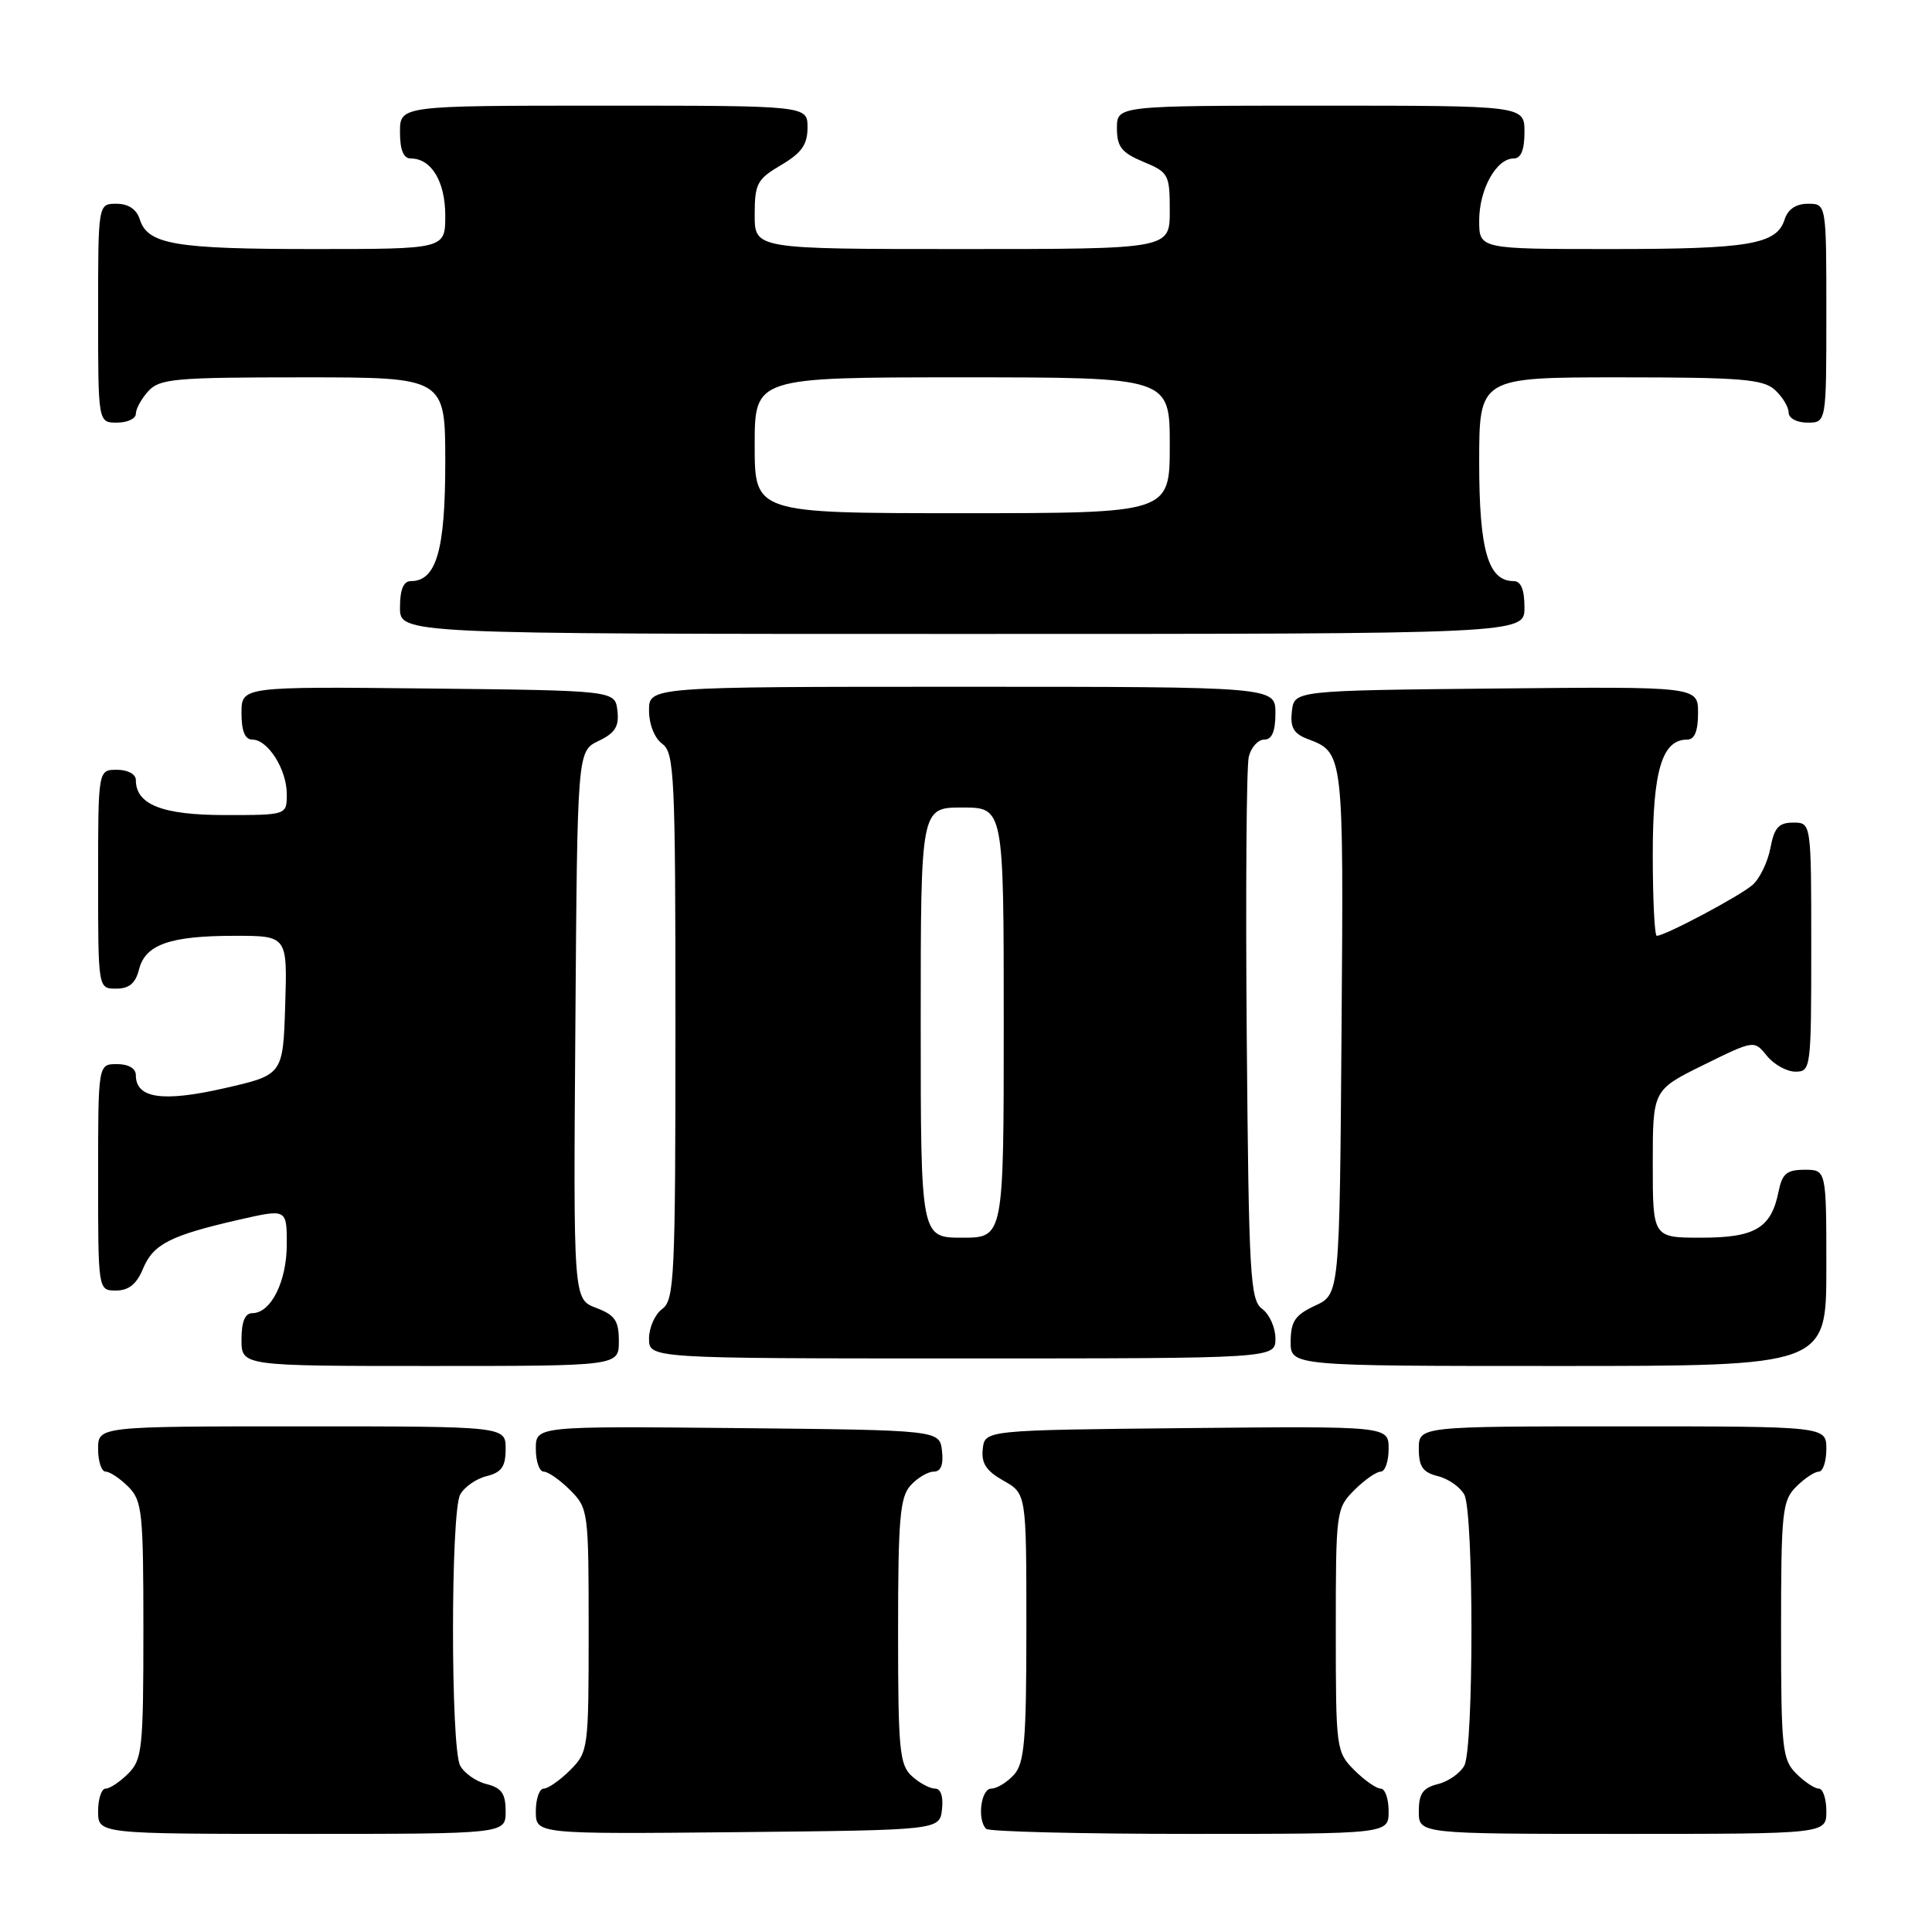 <?xml version="1.0" encoding="UTF-8" standalone="no"?>
<!DOCTYPE svg PUBLIC "-//W3C//DTD SVG 1.1//EN" "http://www.w3.org/Graphics/SVG/1.1/DTD/svg11.dtd" >
<svg xmlns="http://www.w3.org/2000/svg" xmlns:xlink="http://www.w3.org/1999/xlink" version="1.1" viewBox="0 0 256 256">
 <g >
 <path fill="currentColor"
d=" M 67.00 240.02 C 67.00 237.67 66.47 236.90 64.47 236.40 C 63.08 236.06 61.51 234.95 60.97 233.95 C 59.71 231.58 59.71 200.42 60.97 198.05 C 61.51 197.05 63.08 195.94 64.47 195.60 C 66.47 195.10 67.00 194.33 67.00 191.98 C 67.00 189.00 67.00 189.00 40.00 189.00 C 13.00 189.00 13.00 189.00 13.00 192.00 C 13.00 193.65 13.45 195.00 14.00 195.00 C 14.55 195.00 15.90 195.90 17.00 197.00 C 18.84 198.84 19.00 200.33 19.00 216.00 C 19.00 231.67 18.84 233.16 17.00 235.00 C 15.90 236.10 14.55 237.00 14.00 237.00 C 13.45 237.00 13.00 238.35 13.00 240.00 C 13.00 243.00 13.00 243.00 40.00 243.00 C 67.00 243.00 67.00 243.00 67.00 240.02 Z  M 124.82 239.75 C 125.01 238.06 124.66 237.00 123.90 237.00 C 123.21 237.00 121.83 236.26 120.83 235.35 C 119.19 233.86 119.00 231.87 119.00 216.17 C 119.00 201.28 119.25 198.38 120.65 196.83 C 121.57 195.82 122.95 195.00 123.72 195.00 C 124.67 195.00 125.03 194.10 124.82 192.25 C 124.50 189.50 124.50 189.50 97.75 189.23 C 71.00 188.97 71.00 188.97 71.00 191.98 C 71.00 193.64 71.47 195.00 72.05 195.00 C 72.62 195.00 74.20 196.10 75.55 197.45 C 77.95 199.86 78.00 200.25 78.00 216.00 C 78.00 231.75 77.95 232.14 75.55 234.55 C 74.20 235.90 72.62 237.00 72.05 237.00 C 71.47 237.00 71.00 238.36 71.00 240.02 C 71.00 243.03 71.00 243.03 97.75 242.77 C 124.50 242.50 124.50 242.50 124.82 239.75 Z  M 184.00 240.00 C 184.00 238.35 183.53 237.00 182.95 237.00 C 182.38 237.00 180.80 235.90 179.45 234.55 C 177.05 232.14 177.00 231.75 177.00 216.00 C 177.00 200.25 177.05 199.86 179.45 197.45 C 180.80 196.10 182.38 195.00 182.95 195.00 C 183.53 195.00 184.00 193.64 184.00 191.98 C 184.00 188.97 184.00 188.97 157.25 189.23 C 130.50 189.50 130.50 189.50 130.22 192.00 C 130.01 193.89 130.68 194.91 132.97 196.20 C 136.00 197.91 136.00 197.91 136.00 215.62 C 136.00 230.71 135.75 233.61 134.35 235.17 C 133.43 236.18 132.08 237.00 131.35 237.00 C 129.98 237.00 129.45 241.12 130.67 242.33 C 131.03 242.70 143.18 243.00 157.67 243.00 C 184.00 243.00 184.00 243.00 184.00 240.00 Z  M 242.00 240.00 C 242.00 238.35 241.55 237.00 241.00 237.00 C 240.45 237.00 239.10 236.10 238.00 235.00 C 236.16 233.16 236.00 231.67 236.00 216.00 C 236.00 200.33 236.16 198.84 238.00 197.00 C 239.10 195.90 240.45 195.00 241.00 195.00 C 241.55 195.00 242.00 193.65 242.00 192.00 C 242.00 189.00 242.00 189.00 215.00 189.00 C 188.00 189.00 188.00 189.00 188.00 191.98 C 188.00 194.33 188.53 195.10 190.53 195.60 C 191.92 195.94 193.49 197.05 194.03 198.05 C 195.29 200.42 195.29 231.58 194.03 233.95 C 193.49 234.95 191.92 236.06 190.53 236.40 C 188.53 236.90 188.00 237.67 188.00 240.02 C 188.00 243.00 188.00 243.00 215.00 243.00 C 242.00 243.00 242.00 243.00 242.00 240.00 Z  M 82.00 177.72 C 82.00 174.99 81.49 174.25 78.99 173.30 C 75.97 172.16 75.97 172.16 76.24 135.85 C 76.50 99.53 76.50 99.53 79.31 98.18 C 81.51 97.13 82.05 96.26 81.81 94.17 C 81.50 91.50 81.50 91.50 56.75 91.23 C 32.00 90.97 32.00 90.97 32.00 94.48 C 32.00 96.88 32.46 98.00 33.44 98.00 C 35.50 98.00 38.00 101.96 38.00 105.22 C 38.00 108.00 38.00 108.00 29.83 108.00 C 21.50 108.00 18.00 106.62 18.00 103.35 C 18.00 102.58 16.93 102.00 15.50 102.00 C 13.00 102.00 13.00 102.00 13.00 116.50 C 13.00 131.00 13.00 131.00 15.39 131.00 C 17.12 131.00 17.96 130.29 18.42 128.46 C 19.25 125.15 22.52 124.00 31.10 124.00 C 38.08 124.00 38.08 124.00 37.79 133.21 C 37.50 142.43 37.50 142.43 29.67 144.21 C 21.52 146.06 18.00 145.54 18.00 142.46 C 18.00 141.57 17.03 141.00 15.50 141.00 C 13.00 141.00 13.00 141.00 13.00 156.00 C 13.00 171.00 13.00 171.00 15.38 171.00 C 17.06 171.00 18.11 170.15 18.96 168.09 C 20.31 164.85 22.56 163.70 31.75 161.60 C 38.00 160.18 38.00 160.18 38.00 164.87 C 38.00 169.80 35.90 174.00 33.44 174.00 C 32.46 174.00 32.00 175.12 32.00 177.50 C 32.00 181.00 32.00 181.00 57.00 181.00 C 82.00 181.00 82.00 181.00 82.00 177.72 Z  M 242.00 168.00 C 242.00 155.00 242.00 155.00 239.12 155.00 C 236.76 155.00 236.15 155.51 235.67 157.88 C 234.70 162.73 232.58 164.00 225.43 164.00 C 219.00 164.00 219.00 164.00 219.00 154.21 C 219.00 144.43 219.00 144.43 225.71 141.12 C 232.43 137.81 232.43 137.81 234.12 139.90 C 235.06 141.06 236.76 142.00 237.91 142.00 C 239.95 142.00 240.00 141.57 240.00 125.50 C 240.00 109.00 240.00 109.00 237.61 109.00 C 235.69 109.00 235.10 109.66 234.59 112.36 C 234.24 114.21 233.18 116.41 232.23 117.25 C 230.56 118.72 220.63 124.00 219.53 124.00 C 219.24 124.00 219.00 119.15 219.00 113.22 C 219.00 102.10 220.23 98.00 223.56 98.00 C 224.54 98.00 225.00 96.88 225.00 94.48 C 225.00 90.97 225.00 90.97 198.25 91.23 C 171.50 91.50 171.50 91.50 171.18 94.25 C 170.94 96.37 171.40 97.20 173.22 97.90 C 178.06 99.73 178.04 99.57 177.76 136.62 C 177.50 171.50 177.50 171.50 174.27 173.00 C 171.61 174.24 171.04 175.07 171.02 177.75 C 171.00 181.00 171.00 181.00 206.50 181.00 C 242.00 181.00 242.00 181.00 242.00 168.00 Z  M 169.00 177.36 C 169.00 175.91 168.21 174.15 167.25 173.44 C 165.65 172.27 165.47 169.15 165.20 137.35 C 165.04 118.20 165.16 101.51 165.47 100.27 C 165.78 99.02 166.70 98.00 167.52 98.00 C 168.54 98.00 169.00 96.92 169.00 94.50 C 169.00 91.00 169.00 91.00 127.50 91.00 C 86.00 91.00 86.00 91.00 86.00 94.14 C 86.00 95.98 86.73 97.81 87.75 98.56 C 89.36 99.74 89.50 102.71 89.50 136.00 C 89.50 169.29 89.36 172.26 87.75 173.44 C 86.79 174.14 86.00 175.91 86.00 177.36 C 86.00 180.00 86.00 180.00 127.50 180.00 C 169.00 180.00 169.00 180.00 169.00 177.36 Z  M 202.00 80.50 C 202.00 78.12 201.54 77.00 200.56 77.00 C 197.18 77.00 196.00 72.91 196.00 61.28 C 196.00 50.00 196.00 50.00 214.67 50.00 C 230.64 50.00 233.61 50.24 235.17 51.65 C 236.18 52.57 237.00 53.92 237.00 54.65 C 237.00 55.42 238.07 56.00 239.50 56.00 C 242.00 56.00 242.00 56.00 242.00 41.50 C 242.00 27.00 242.00 27.00 239.57 27.00 C 237.99 27.00 236.91 27.72 236.48 29.06 C 235.43 32.39 231.84 33.00 213.43 33.00 C 196.00 33.00 196.00 33.00 196.00 29.22 C 196.00 25.10 198.27 21.00 200.56 21.00 C 201.54 21.00 202.00 19.88 202.00 17.50 C 202.00 14.00 202.00 14.00 175.00 14.00 C 148.00 14.00 148.00 14.00 148.00 16.99 C 148.00 19.45 148.61 20.23 151.50 21.44 C 154.85 22.83 155.00 23.12 155.00 27.95 C 155.00 33.00 155.00 33.00 127.50 33.00 C 100.00 33.00 100.00 33.00 100.00 28.47 C 100.00 24.34 100.32 23.74 103.50 21.87 C 106.22 20.26 107.00 19.16 107.00 16.90 C 107.00 14.00 107.00 14.00 80.00 14.00 C 53.00 14.00 53.00 14.00 53.00 17.50 C 53.00 19.87 53.46 21.00 54.43 21.00 C 57.16 21.00 59.00 24.05 59.00 28.57 C 59.00 33.00 59.00 33.00 41.57 33.00 C 23.16 33.00 19.57 32.39 18.52 29.06 C 18.09 27.72 17.01 27.00 15.43 27.00 C 13.00 27.00 13.00 27.00 13.00 41.50 C 13.00 56.00 13.00 56.00 15.50 56.00 C 16.88 56.00 18.00 55.47 18.00 54.83 C 18.00 54.18 18.74 52.83 19.65 51.83 C 21.15 50.18 23.17 50.00 40.15 50.00 C 59.00 50.00 59.00 50.00 59.00 61.28 C 59.00 72.91 57.82 77.00 54.44 77.00 C 53.46 77.00 53.00 78.12 53.00 80.50 C 53.00 84.00 53.00 84.00 127.50 84.00 C 202.00 84.00 202.00 84.00 202.00 80.50 Z  M 122.00 135.50 C 122.00 107.00 122.00 107.00 127.50 107.00 C 133.00 107.00 133.00 107.00 133.00 135.50 C 133.00 164.00 133.00 164.00 127.50 164.00 C 122.00 164.00 122.00 164.00 122.00 135.50 Z  M 100.00 59.00 C 100.00 50.00 100.00 50.00 127.50 50.00 C 155.00 50.00 155.00 50.00 155.00 59.00 C 155.00 68.00 155.00 68.00 127.50 68.00 C 100.00 68.00 100.00 68.00 100.00 59.00 Z "/>
</g>
</svg>